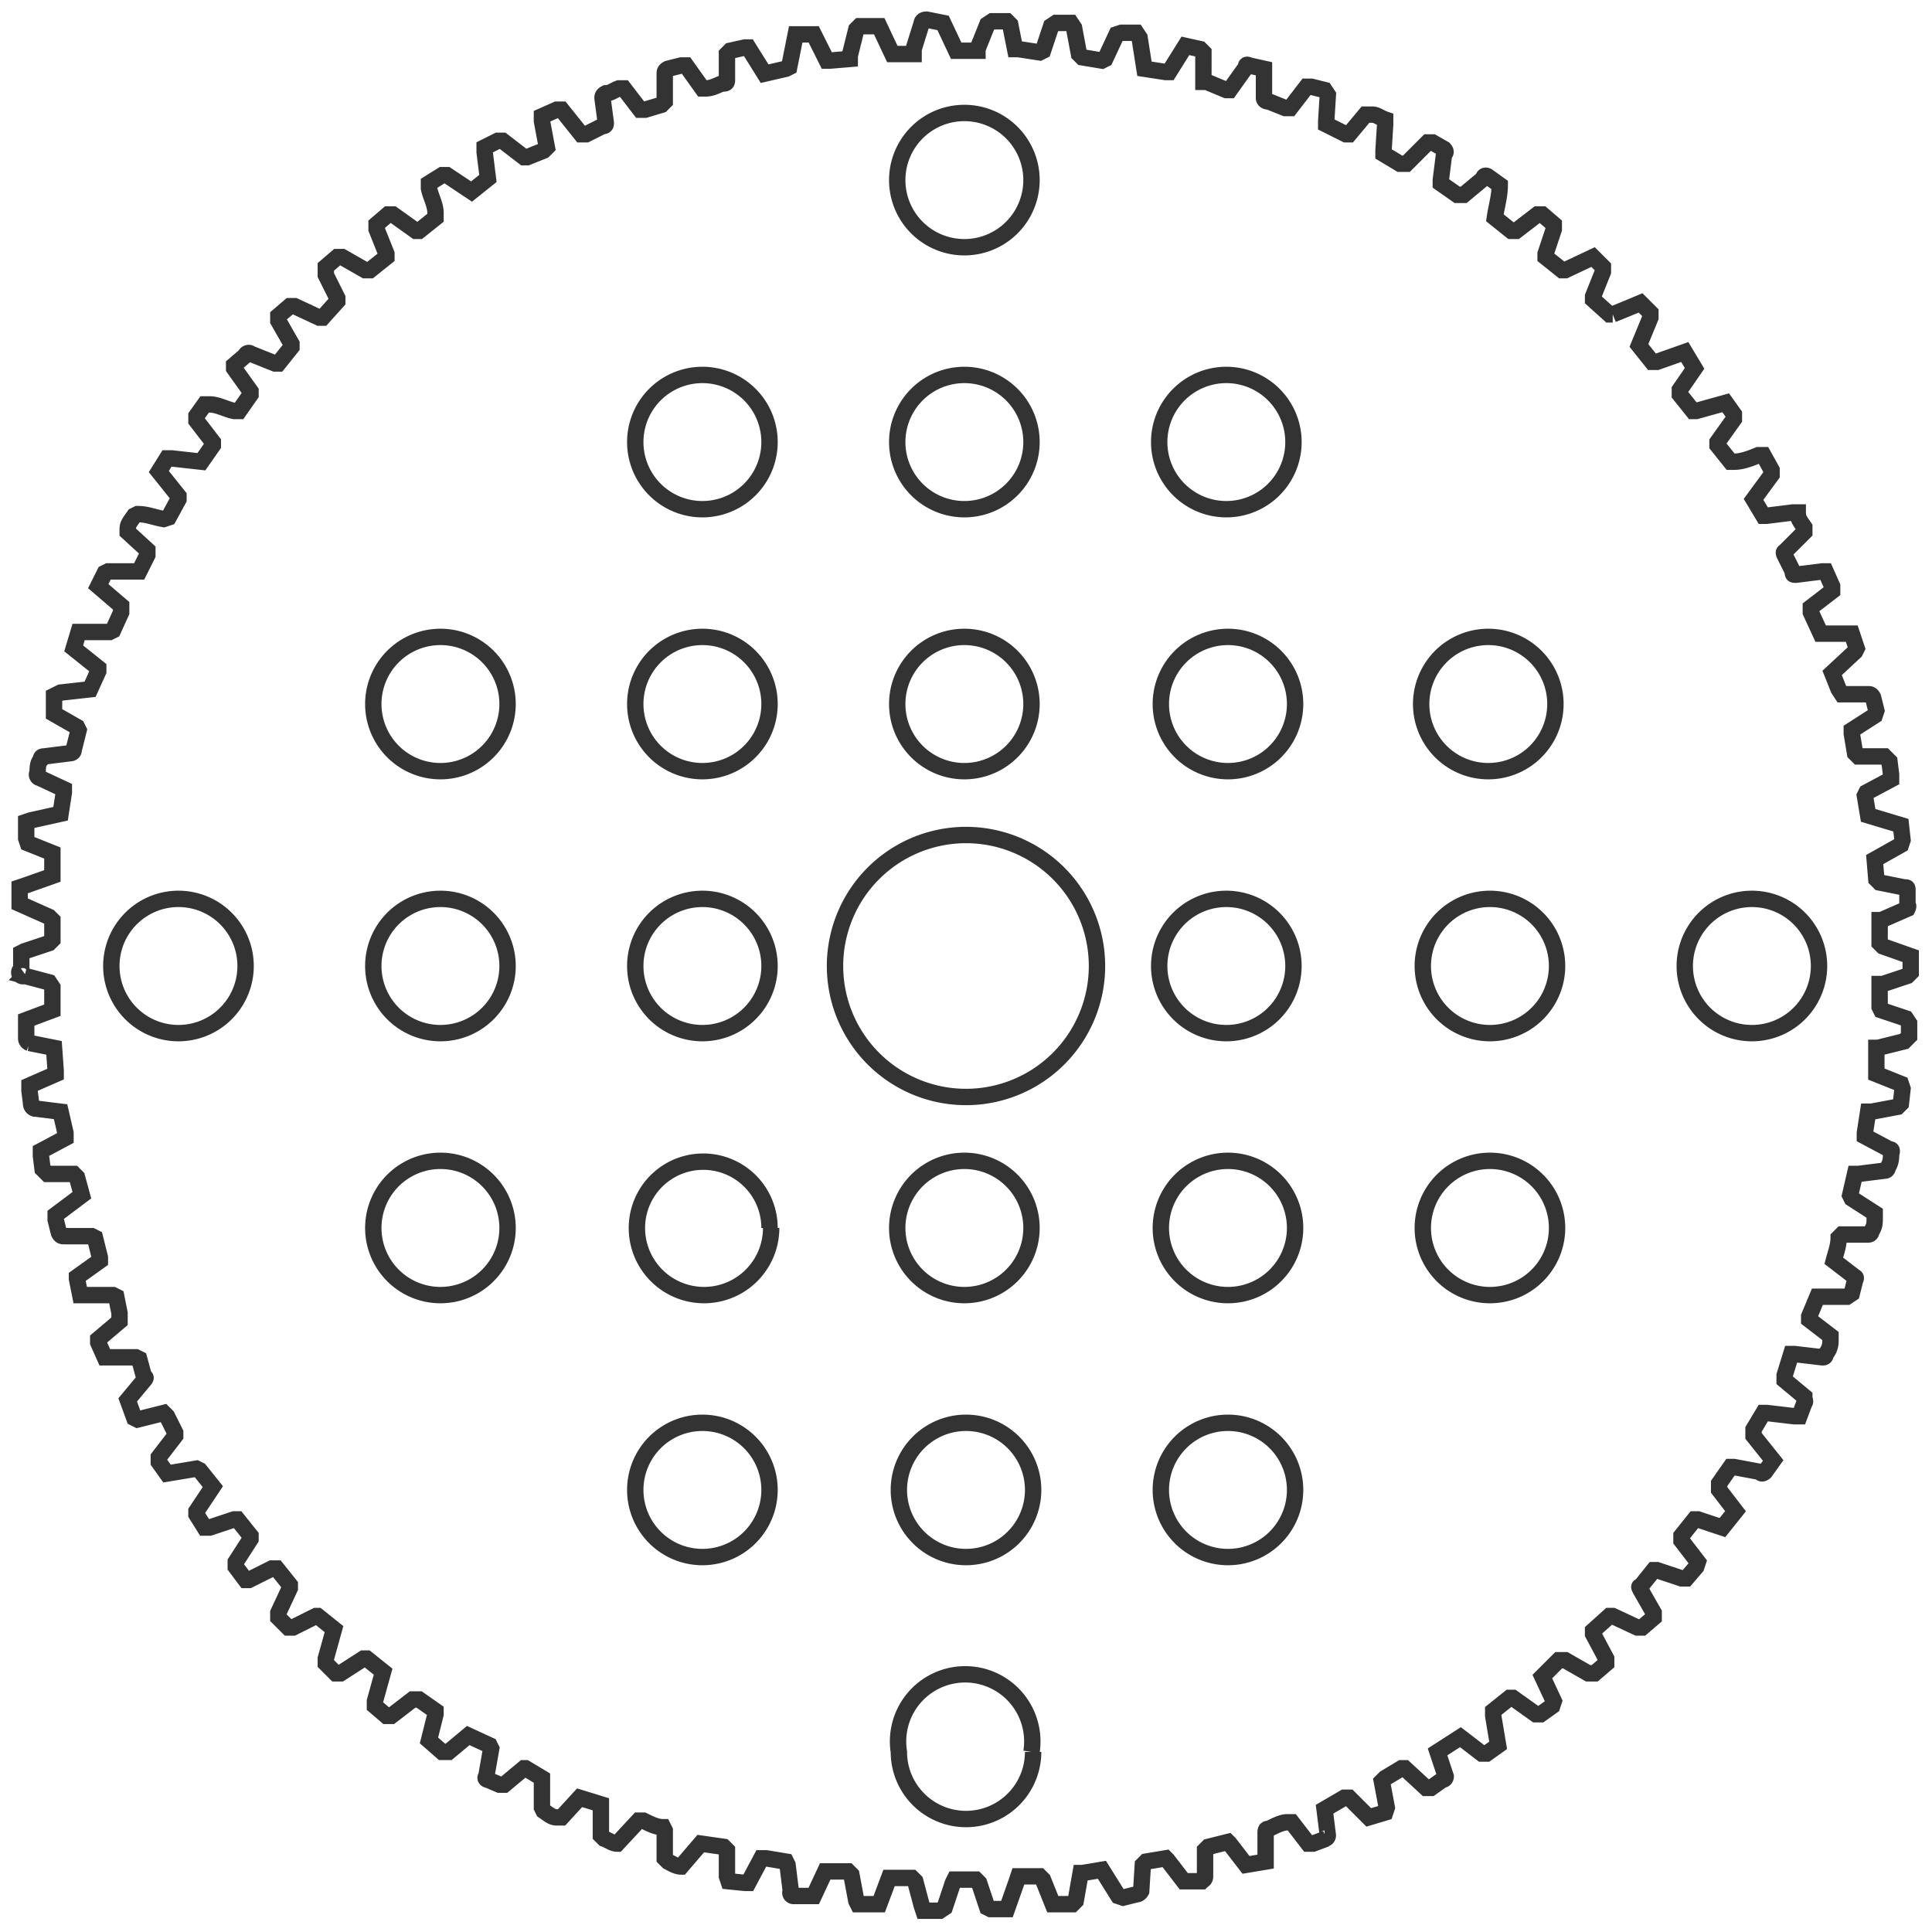 <svg xmlns="http://www.w3.org/2000/svg" viewBox="0 0 118 118">
  <path fill="none" stroke="#333" d="m81 112.3-.8.3h-.3l-1-1.3h-.3c-.3 0-.7.2-1.1.4-.1 0-.2 0-.2.2v1.8l-1.2.2-1-1.3-.1-.1-1.2.3-.2.2v1.6c0 .2-.1.2-.2.3h-1.1l-1-1.3-.1-.1-1.2.2-.2.2-.1 1.6s-.1.2-.3.2l-.8.2-.3-.1-1-1.6-1.2.2H66l-.3 1.7-.2.2h-1.2l-.6-1.5-.2-.2h-1.3l-.1.3-.6 1.7h-1l-.2-.1-.5-1.5-.2-.2h-1.3l-.1.2-.5 1.5-.3.2h-1l-.1-.3-.4-1.5-.2-.2h-1.4l-.6 1.6h-1.3l-.1-.2-.3-1.6-.2-.2h-1.4l-.7 1.5h-1.2a.2.2 0 0 1-.2-.3l-.2-1.6-.1-.2-1.2-.2h-.3l-.8 1.5h-.2l-1-.1-.1-.3V113l-.2-.2-1.4-.2-1.2 1.4c-.3 0-.6-.2-.8-.3l-.2-.2v-1.7l-.1-.2c-.4 0-.8-.2-1.2-.4H39l-1.3 1.4c-.3 0-.5-.2-.8-.3l-.2-.2v-1.9l-1.3-.4-1.1 1.2H34c-.3 0-.5-.2-.8-.4l-.1-.2v-1.8l-1-.6H32l-1.2 1h-.3l-.7-.3c-.1 0-.2-.1-.1-.2l.3-1.7-.1-.2-1.3-.6-1.2 1H27l-.8-.7.4-1.6v-.2l-1-.7h-.4l-1.3 1h-.3l-.7-.6v-.3l.5-1.8-1-.8h-.2l-1.4.9h-.3l-.6-.6v-.3l.5-1.8-1-.8h-.1l-1.4.7h-.3l-.6-.6v-.3l.7-1.5v-.2l-.8-1h-.3l-1.4.7H15l-.6-.8v-.3l.9-1.4v-.2l-.8-1h-.2l-1.5.5h-.3l-.5-.8v-.2l1-1.5-.8-1-.2-.1-1.8.3-.5-.7V89l1-1.3v-.2l-.5-1-.2-.2-1.6.4-.2-.1-.4-1.1 1-1.2s.2-.2 0-.2L8.5 83l-.2-.1H6.4L6 82v-.2l1.3-1.1v-.5l-.2-1-.2-.1h-2l-.2-1V78l1.4-1v-.2l-.3-1.2-.2-.1H3.9c-.1 0-.2 0-.3-.2l-.2-.8v-.3L5 73l-.3-1.1-.2-.2H2.9l-.3-.3-.1-.8v-.3l1.5-.8v-.3l-.3-1.3-1.6-.2a.3.3 0 0 1-.2-.3l-.1-.8v-.3l1.6-.7v-.2L3.3 64l-1.5-.3a.3.3 0 0 1-.2-.3v-1.1l1.6-.6v-1.4L3 60l-1.5-.4a.2.2 0 0 1-.2-.4v-1l.2-.1 1.5-.5.2-.2v-1.2L3 56l-1.8-.8v-1l.3-.1 1.7-.6v-1.4l-1.5-.6-.1-.3v-1l.3-.1 1.8-.4.2-1.3v-.2l-1.5-.7c-.1 0-.2-.2-.1-.3 0-.3 0-.6.2-.8 0-.1 0-.2.2-.2l1.6-.2s.2 0 .2-.2l.3-1.2-.1-.2-1.4-.8v-1.1l.4-.2 1.8-.2L6 41v-.2l-1.5-1.2.3-1h1.9l.2-.1.5-1.1V37L6 35.8l.4-.8.2-.1h1.9l.5-1v-.3l-1.2-1.1v-.2c0-.3.2-.5.4-.8l.2-.1c.6 0 1 .2 1.6.3l.3-.1.6-1.1v-.2l-1.2-1.5.5-.8h.3l1.8.2.7-1V27l-1-1.3v-.3l.5-.7h.3c.5 0 1 .3 1.5.4h.3l.7-1v-.2l-1-1.4v-.2l.7-.6c0-.1.2-.2.3-.1l1.5.6h.2l.8-1V21l-.8-1.4v-.3l.7-.6h.3l1.5.7h.2l.9-1v-.2l-.7-1.4v-.5l.7-.6h.3l1.4.8h.3l1-.8v-.2L23 14v-.3l.7-.6h.3l1.4 1h.2l1-.8V13c0-.5-.3-1-.4-1.5v-.3l.8-.5h.3l1.5 1 1-.8-.2-1.6V9l.8-.4h.3l1.3 1h.2l1-.4.2-.2-.3-1.6v-.3l.9-.4h.3l1.2 1.5h.3l1-.5c.2 0 .2-.1.2-.2L36.8 6c0-.1 0-.2.2-.3.3 0 .5-.2.8-.3h.3l1 1.3h.3l1-.3.2-.2V4.5c0-.1 0-.2.2-.3l.8-.2h.3l1 1.4h.2c.4 0 .7-.2 1-.3.2 0 .3 0 .3-.2V3.3l.2-.2.9-.2h.2l1 1.6 1.3-.3.2-.1.4-2h1.1l.8 1.6h.2l1.2-.1v-.2l.4-1.6.2-.2h1.2l.8 1.7h1.3V3l.5-1.6s0-.2.3-.2l1 .2.8 1.7h1.3V3l.6-1.5.3-.2h.9l.2.2L62 3h.2l1.3.2.2-.1.5-1.5.3-.2h.9l.2.3.3 1.6.2.2 1.2.2.2-.1.7-1.5.3-.1h.9l.2.3.3 1.9 1.3.2h.2l1-1.6.9.2.2.2V5h.2l1.2.5h.2l1-1.4c0-.1 0-.2.2-.1l.9.2V6s0 .2.3.2l1 .4h.3l1-1.3h.3l.8.2.2.3-.1 1.6v.2l1.2.6h.2l1-1.2h.4c.3 0 .5.2.8.3v.3l-.1 1.6v.2l1 .6h.4l1.3-1.3h.3l.7.4s.2.2 0 .3L88 11v.2l1 .7h.4l1.2-1c0-.2.2-.2.3-.1l.7.5c0 .7-.2 1.3-.3 2l1 .8h.3l1.3-1h.3l.7.6v.3l-.5 1.5v.2l1 .8h.2l1.7-.8.6.6v.3l-.6 1.5v.2l1 .9h.2a99 99 0 0 0 1.7-.7l.6.6v.3l-.7 1.7.8 1h.3l1.7-.6.6 1-.9 1.3v.3l.8 1h.2l1.8-.5.5.7v.3l-1 1.4v.2l.8 1h.2c.5 0 1-.2 1.5-.4h.3l.5.9v.3l-1.1 1.5.6 1h.2l1.6-.2h.3c0 .4.2.6.4.9v.3l-1.2 1.2s-.1 0 0 .2l.5 1c0 .2 0 .2.2.2l1.6-.2h.2l.4.9v.3l-1.3 1v.3l.6 1.3h1.9l.3.9-.1.2-1.4 1.3.4 1 .2.3h1.6c.1 0 .2 0 .3.2l.2.8-.1.3-1.4.9v.2l.2 1.2.2.2h1.6l.3.3.1.8v.3l-1.5.8-.1.2.2 1.2 2 .6.1.9-.1.3-1.6.9.1 1.2.2.2 1.5.3c.2 0 .2 0 .2.2v.9c.1 0 0 .2 0 .2l-1.6.7h-.1v1.4l.2.2 1.7.6v1l-.2.2-1.5.5h-.2v1.4l.1.2 1.5.5.2.3v.8l-.3.3-1.6.4h-.1v1.6l1.5.6.1.3-.1.9-.2.2-1.6.3h-.2l-.2 1.3v.2l1.5.8c.1 0 .2 0 .1.3 0 .2 0 .5-.2.8 0 0 0 .2-.2.2l-1.6.2h-.2L113 73l.1.2 1.4.9v.3c0 .3 0 .5-.2.8 0 0 0 .2-.2.2h-1.6l-.2.2c0 .5-.2 1-.3 1.4l1.3 1s.1 0 0 .2l-.2.8-.3.2H111l-.5 1.2v.2l1.3 1v.3c0 .3-.1.6-.3.8 0 .2-.1.2-.2.2l-1.7-.2h-.2L109 84v.3l1.2 1c0 .2.1.3 0 .4l-.3.8h-.3l-1.7-.2h-.2l-.6 1v.4l1.2 1.5-.5.7s-.2.2-.3 0l-1.6-.3h-.2l-.7 1v.4l1 1.3-.8 1-1.5-.5h-.2l-.8 1v.3l1 1.3-.1.3-.6.7h-.3l-1.5-.5h-.2l-.8 1c-.1 0-.1 0 0 .2l.8 1.4v.3l-.7.6h-.3l-1.5-.7h-.2l-1 .9v.2l.8 1.5v.3l-.7.6H97l-1.4-.8h-.4l-1 1 .7 1.5-.1.3-.7.5h-.3l-1.4-1h-.2l-1 .8v.3l.3 1.8-.7.5h-.3l-1.3-1-1.4.9.5 1.5s0 .2-.2.2l-.7.5h-.3l-1.3-1.2h-.2l-1 .6-.2.2.3 1.6-.1.3-1 .3-1.2-1.2h-.3l-1.2.7.2 1.6s0 .2-.2.2M63 107a4.1 4.1 0 1 0-8.1 0 4.1 4.1 0 0 0 8.2 0m16-16a4 4 0 1 0-8.2 0 4 4 0 0 0 8.2 0m16-16a4 4 0 1 0-8.2 0 4 4 0 0 0 8.2 0m16-16a4.1 4.1 0 1 0-8.2 0 4.1 4.1 0 0 0 8.2 0m-48 32a4 4 0 1 0-8.2 0 4 4 0 0 0 8.2 0m16-16a4 4 0 1 0-8.2 0 4 4 0 0 0 8.2 0m16-16a4 4 0 1 0-8.2 0 4 4 0 0 0 8.2 0M47 91a4 4 0 1 0-8.2 0 4 4 0 0 0 8.2 0m16-16a4 4 0 1 0-8.2 0 4 4 0 0 0 8.2 0m16-16a4 4 0 1 0-8.2 0 4 4 0 0 0 8.2 0m16-16a4 4 0 1 0-8.2 0 4 4 0 0 0 8.2 0M67 59a8 8 0 1 0-16 0 8 8 0 0 0 16 0M47 75a4 4 0 1 0-8.1 0 4 4 0 0 0 8.2 0m32-32a4 4 0 1 0-8.2 0 4 4 0 0 0 8.2 0M31 75a4 4 0 1 0-8.2 0 4 4 0 0 0 8.2 0m16-16a4 4 0 1 0-8.2 0 4 4 0 0 0 8.2 0m16-16a4 4 0 1 0-8.2 0 4 4 0 0 0 8.2 0m16-16a4 4 0 1 0-8.2 0 4 4 0 0 0 8.2 0M31 59a4 4 0 1 0-8.2 0 4 4 0 0 0 8.2 0m16-16a4 4 0 1 0-8.2 0 4 4 0 0 0 8.2 0m16-16a4 4 0 1 0-8.2 0 4 4 0 0 0 8.2 0M31 43a4 4 0 1 0-8.2 0 4 4 0 0 0 8.2 0M15 59a4 4 0 1 0-8.2 0 4 4 0 0 0 8.2 0m32-32a4 4 0 1 0-8.2 0 4 4 0 0 0 8.2 0m16-16a4 4 0 1 0-8.2 0 4 4 0 0 0 8.2 0"/>
</svg>
